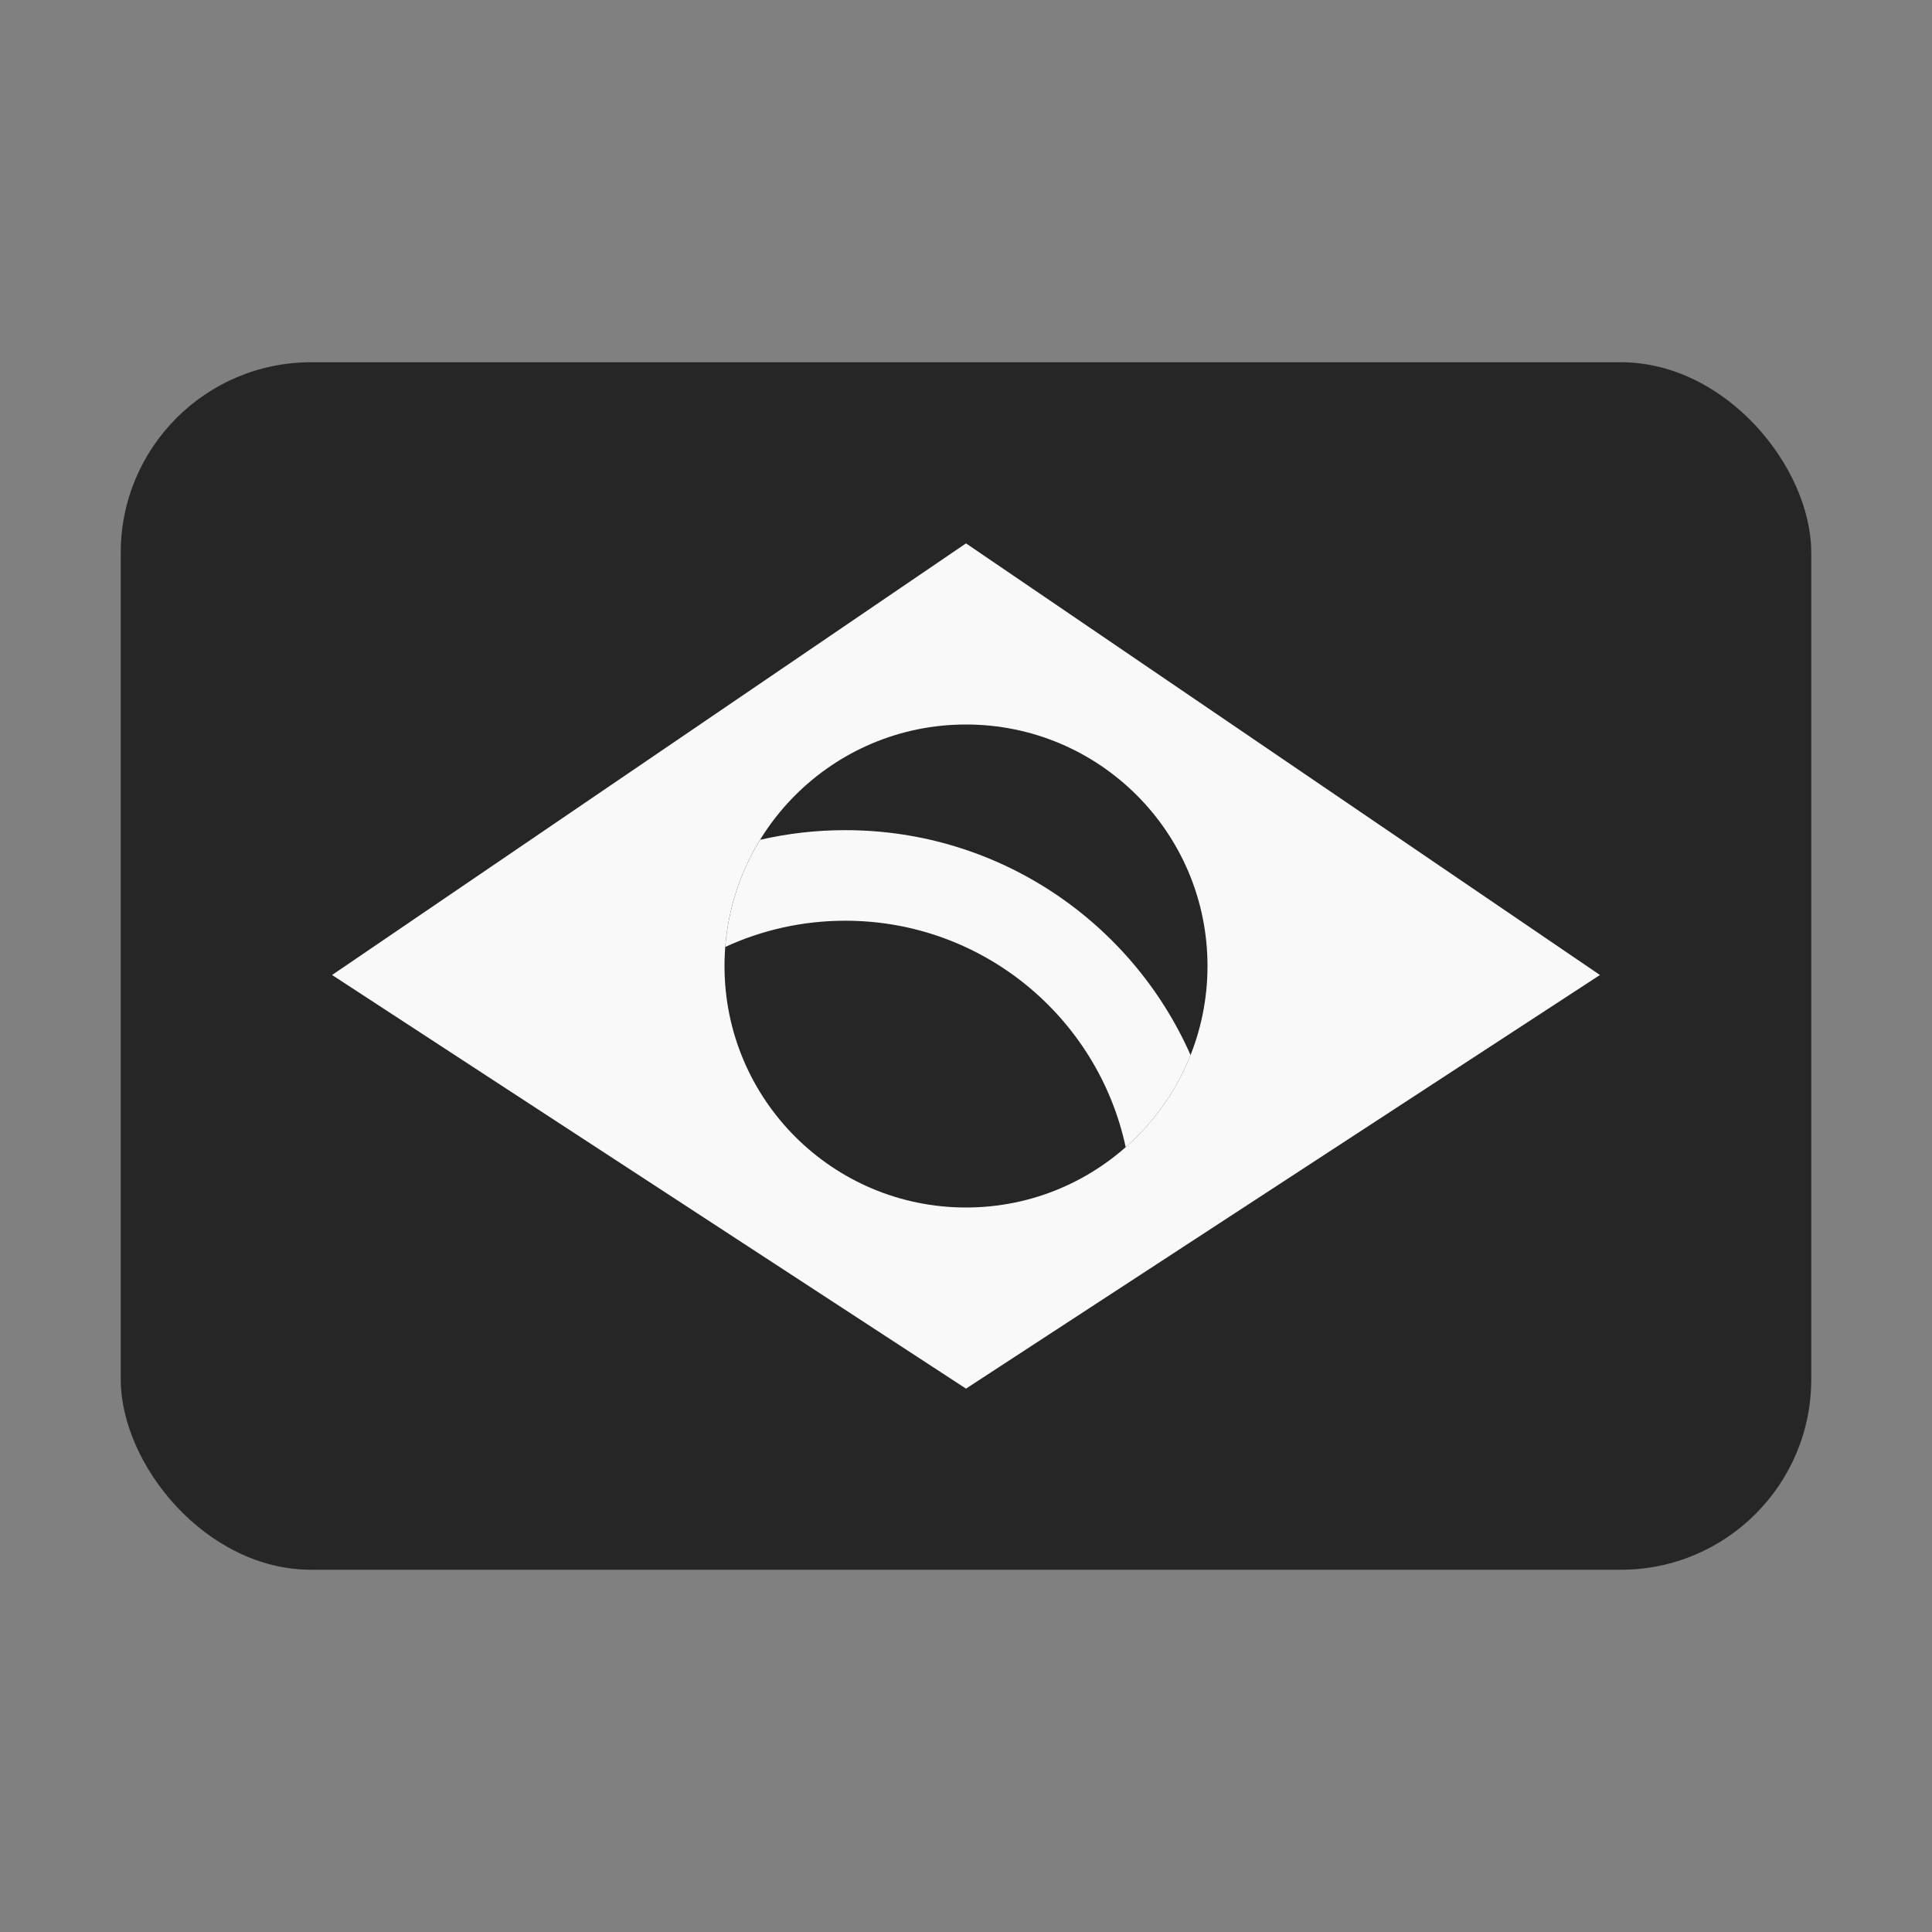 <?xml version="1.0" encoding="UTF-8" standalone="no"?>
<svg
   xmlns:dc="http://purl.org/dc/elements/1.1/"
   xmlns:cc="http://creativecommons.org/ns#"
   xmlns:rdf="http://www.w3.org/1999/02/22-rdf-syntax-ns#"
   xmlns:svg="http://www.w3.org/2000/svg"
   xmlns="http://www.w3.org/2000/svg"
   xmlns:sodipodi="http://sodipodi.sourceforge.net/DTD/sodipodi-0.dtd"
   xmlns:inkscape="http://www.inkscape.org/namespaces/inkscape"
   width="512"
   height="512"
   viewBox="0 0 512 512"
   fill="none"
   version="1.1"
   id="svg6"
   sodipodi:docname="brazil.svg"
   inkscape:version="0.92.5 (2060ec1f9f, 2020-04-08)">
  <rect x="0" y="0" width="512" height="512" fill="#808080" stroke="none"/>
  <defs
     id="defs10" />
  <sodipodi:namedview
     pagecolor="#ffffff"
     bordercolor="#666666"
     borderopacity="1"
     objecttolerance="10"
     gridtolerance="10"
     guidetolerance="10"
     inkscape:pageopacity="0"
     inkscape:pageshadow="2"
     inkscape:window-width="1920"
     inkscape:window-height="1031"
     id="namedview8"
     showgrid="false"
     inkscape:zoom="1.84375"
     inkscape:cx="256.92155"
     inkscape:cy="282.10661"
     inkscape:window-x="0"
     inkscape:window-y="24"
     inkscape:window-maximized="1"
     inkscape:current-layer="svg6" />
  <rect
     style="fill:#262626;fill-opacity:1"
     id="rect815"
     width="448"
     height="320"
     x="32"
     y="96"
     ry="50.441" />
  <path
     d="M256 144L88 258.383L256 368L424 258.383L256 144Z"
     fill="#ebebeb"
     id="id_102"
     style="fill:#f9f9f9" />
  <path
     d="M320 256C320 291.346 291.346 320 256 320C220.654 320 192 291.346 192 256C192 220.654 220.654 192 256 192C291.346 192 320 220.654 320 256Z"
     fill="#262626"
     id="id_103"
     style="fill:#262626;fill-opacity:1" />
  <path
     fill-rule="evenodd"
     clip-rule="evenodd"
     d="M201.428 222.56C208.684 220.885 216.242 220 224.007 220C264.861 220 299.993 244.498 315.513 279.606C311.761 289.056 305.823 297.4 298.323 304.015C290.981 269.717 260.497 244 224.007 244C212.652 244 201.879 246.49 192.203 250.954C193.01 240.603 196.28 230.943 201.428 222.56Z"
     fill="#e6e6e6"
     id="id_104"
     style="fill:#f9f9f9" />
</svg>
